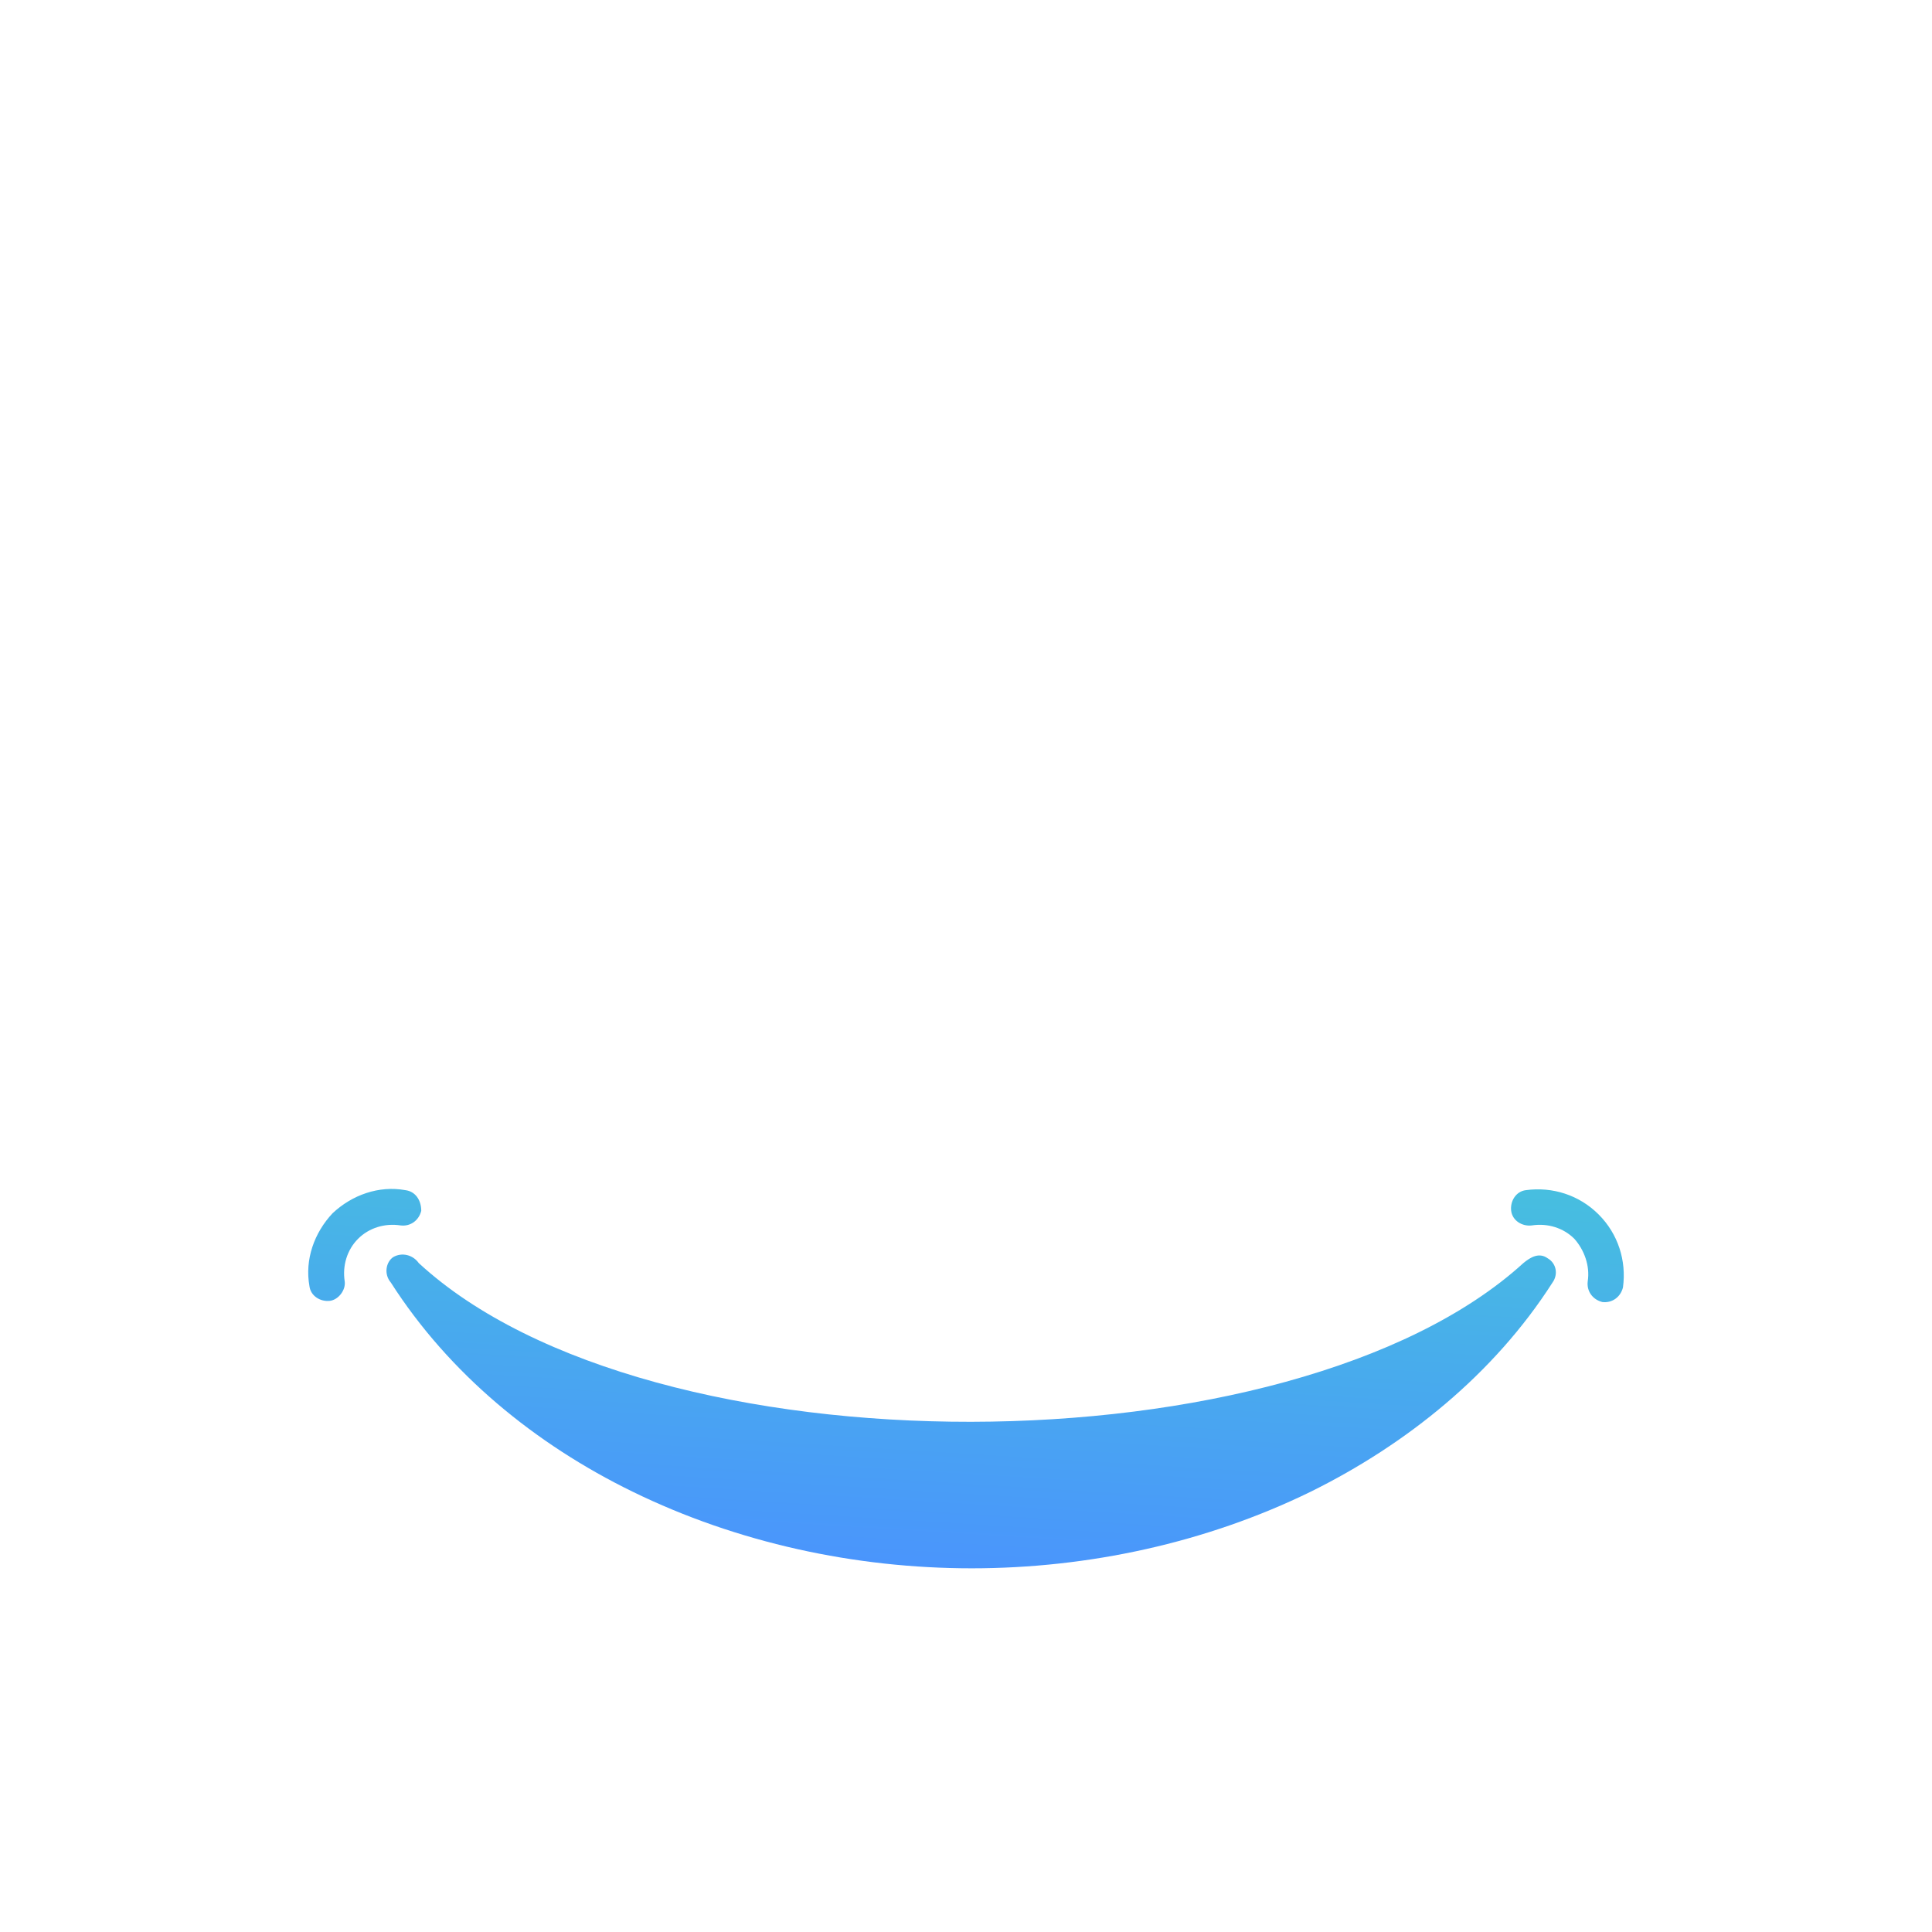 <svg width="158" height="158" viewBox="0 0 158 158" fill="none" xmlns="http://www.w3.org/2000/svg">
<path fill-rule="evenodd" clip-rule="evenodd" d="M34.251 103.299C53.131 120.701 105.698 120.502 124.578 103.299C125.175 102.802 125.87 102.404 126.566 102.901C127.261 103.299 127.46 104.194 126.963 104.89C122.194 112.348 115.039 118.115 107.189 121.993C98.643 126.17 89.004 128.258 79.465 128.258C69.925 128.258 60.286 126.17 51.74 121.993C43.791 118.115 36.735 112.348 31.966 104.89C31.369 104.194 31.568 103.199 32.164 102.802C32.86 102.404 33.754 102.603 34.251 103.299ZM25.308 105.188C25.407 105.984 26.202 106.481 26.997 106.381C27.693 106.282 28.289 105.487 28.19 104.79C27.991 103.498 28.388 102.205 29.283 101.31C30.177 100.415 31.469 100.017 32.761 100.216C33.556 100.316 34.251 99.819 34.45 99.023C34.45 98.128 33.953 97.432 33.158 97.333C30.972 96.935 28.786 97.73 27.196 99.222C25.705 100.813 24.91 103.001 25.308 105.188ZM129.845 104.79C129.746 105.586 130.242 106.282 131.037 106.481C131.832 106.58 132.528 106.083 132.727 105.288C133.025 103.1 132.329 100.912 130.739 99.321C129.149 97.73 126.963 97.034 124.777 97.333C123.982 97.432 123.485 98.228 123.585 99.023C123.684 99.819 124.479 100.316 125.274 100.216C126.566 100.017 127.858 100.415 128.752 101.31C129.547 102.205 130.044 103.498 129.845 104.79Z" fill="url(#paint0_linear_1_1256)"/>
<defs>
<linearGradient id="paint0_linear_1_1256" x1="132.794" y1="97.231" x2="130.485" y2="134.74" gradientUnits="userSpaceOnUse">
<stop stop-color="#47BFDF"/>
<stop offset="1" stop-color="#4A91FF"/>
</linearGradient>
</defs>
</svg>
